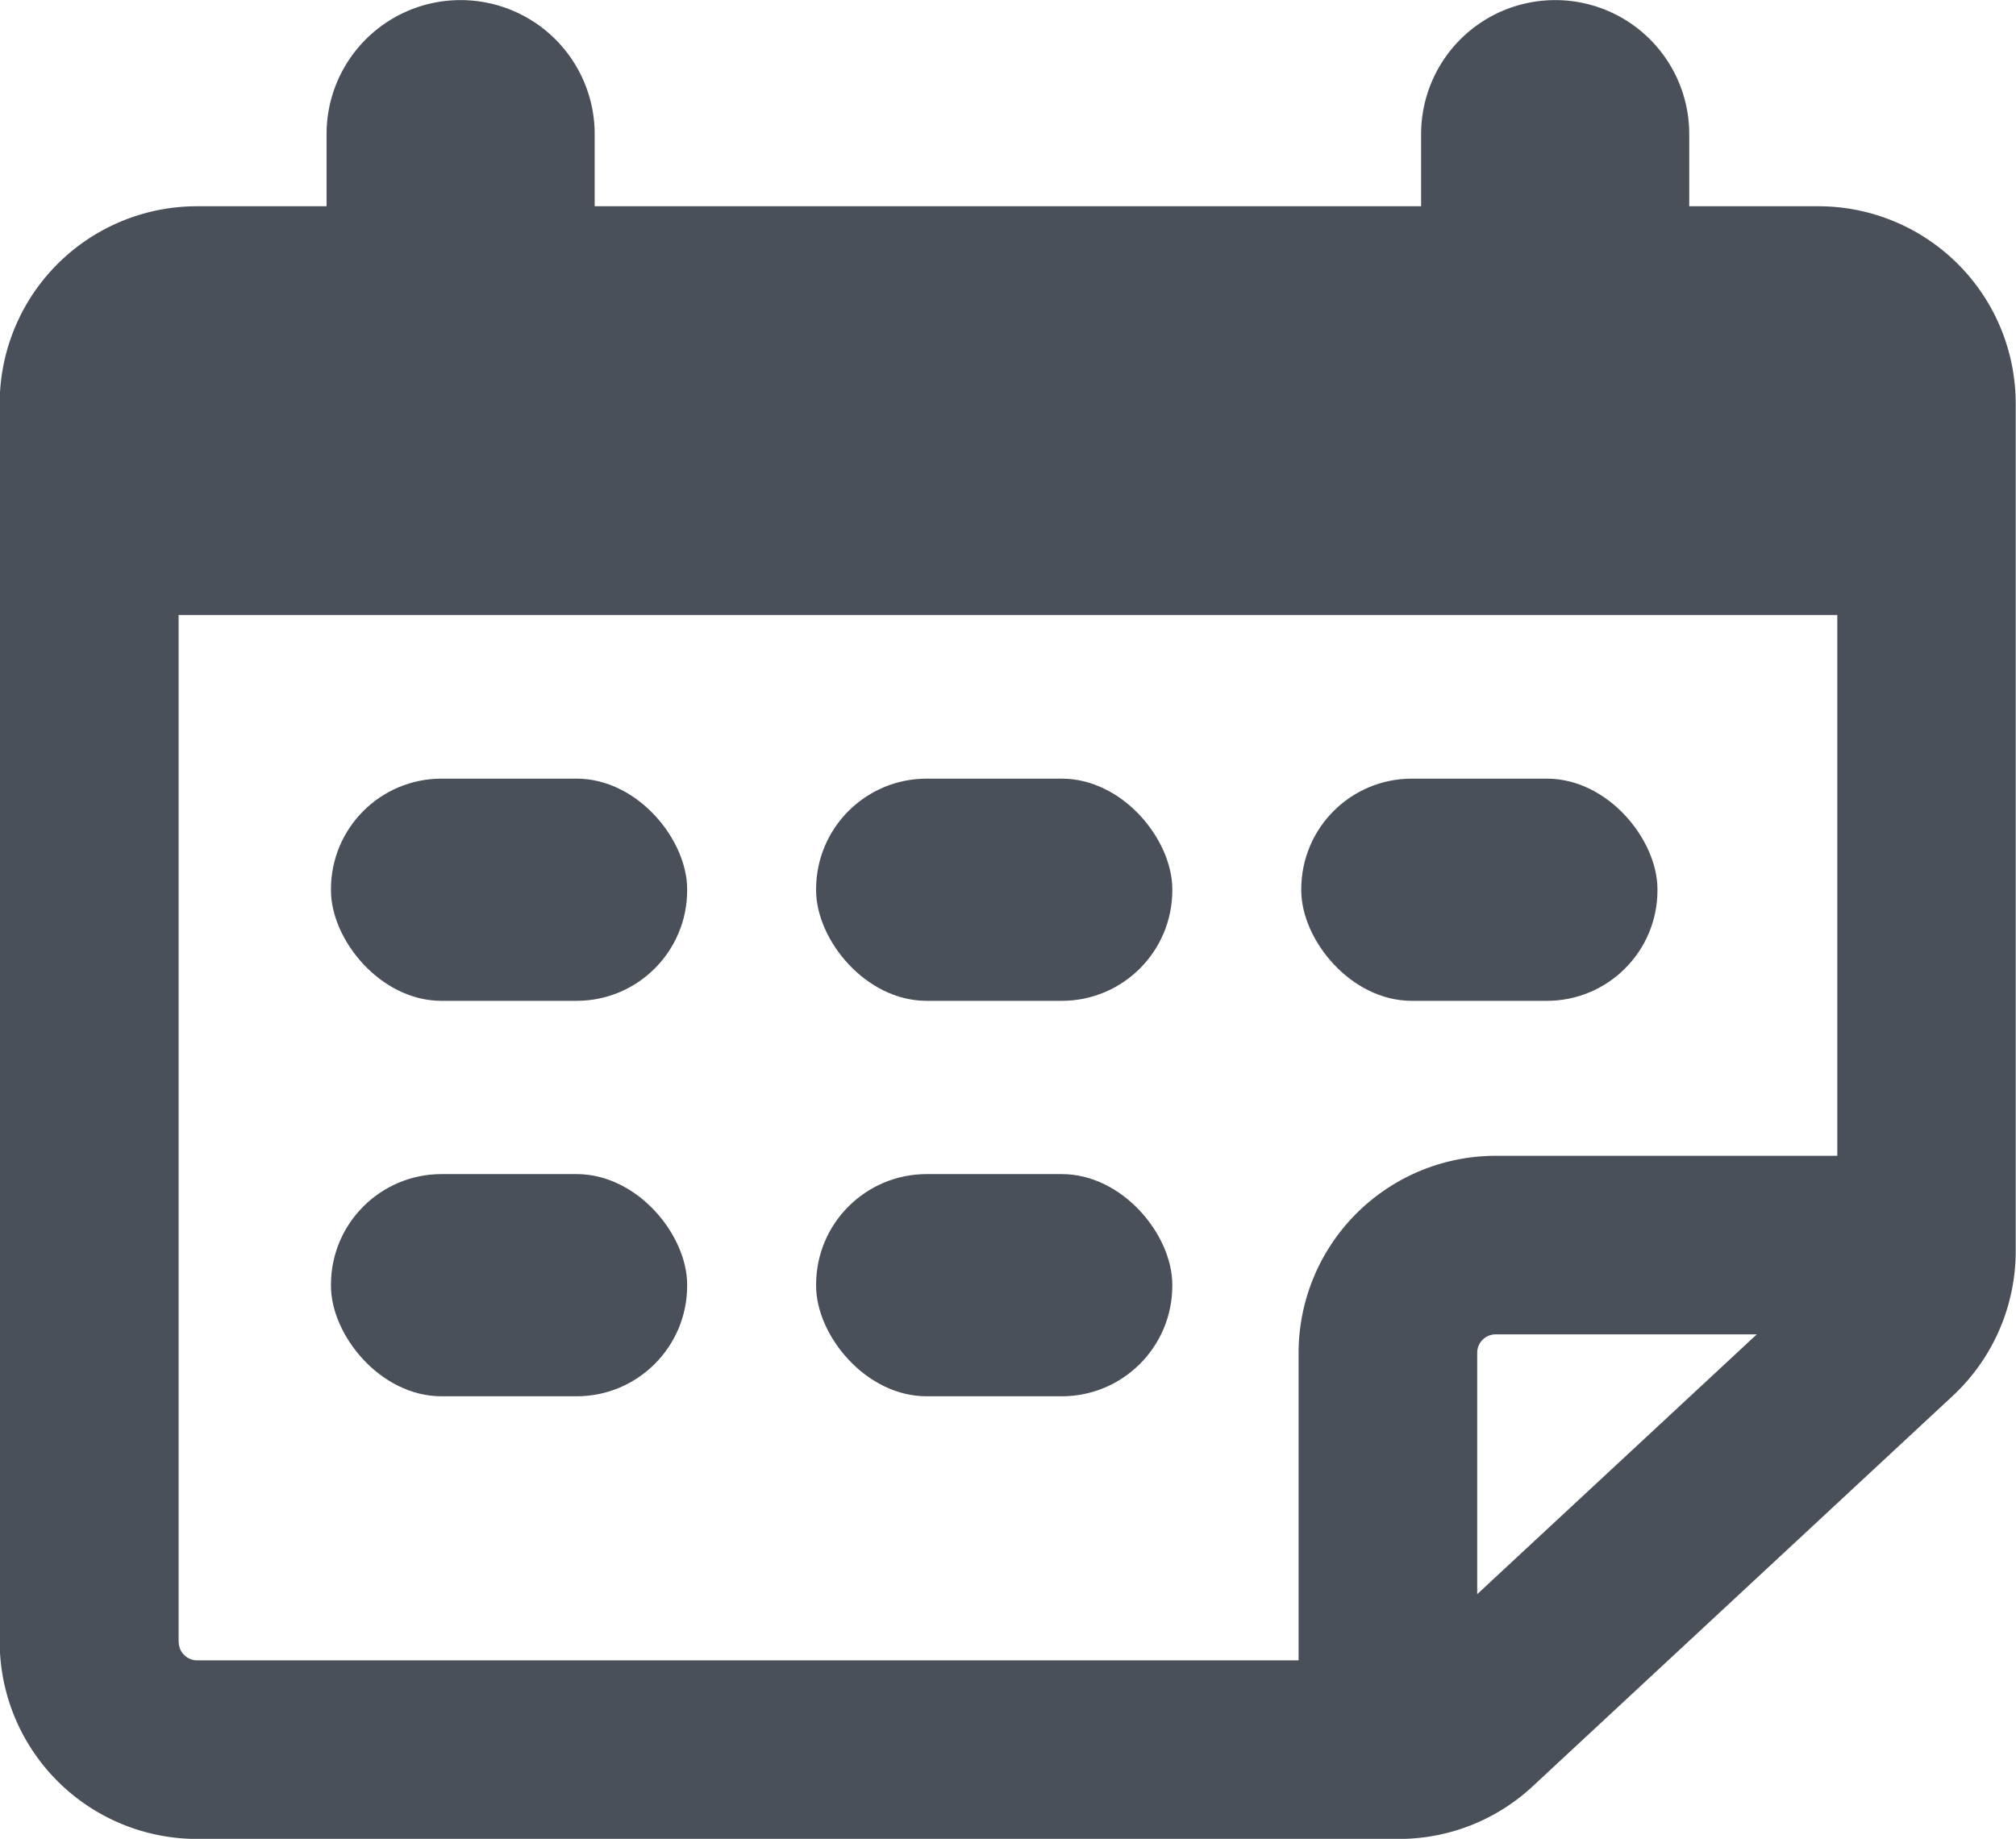 <svg xmlns="http://www.w3.org/2000/svg" width="19.73" height="18" viewBox="0 0 19.73 18"><path d="M-4320.677,1919.886h-1.269v-.707a1.311,1.311,0,0,0-1.312-1.311,1.312,1.312,0,0,0-1.312,1.311v.707h-8.088v-.707a1.312,1.312,0,0,0-1.312-1.311,1.311,1.311,0,0,0-1.312,1.311v.707h-1.27a1.931,1.931,0,0,0-1.929,1.929v12.124a1.932,1.932,0,0,0,1.929,1.929h11.762a1.92,1.92,0,0,0,1.313-.516l4.111-3.822a1.937,1.937,0,0,0,.615-1.413v-8.3A1.931,1.931,0,0,0-4320.677,1919.886Zm-16.053,14.053v-10.052h16.233v5.294h-3.343a1.93,1.93,0,0,0-1.929,1.929v3.01h-10.781A.181.181,0,0,1-4336.729,1933.938Zm12.709-.467v-2.363a.18.18,0,0,1,.18-.18h2.556Z" transform="translate(4338.478 -1917.867)" fill="#4a5059"/><rect width="3.486" height="2.175" rx="1.082" transform="translate(3.239 7.622)" fill="#4a5059"/><rect width="3.486" height="2.175" rx="1.082" transform="translate(7.987 7.622)" fill="#4a5059"/><rect width="3.486" height="2.175" rx="1.082" transform="translate(3.239 11.493)" fill="#4a5059"/><rect width="3.486" height="2.175" rx="1.082" transform="translate(7.987 11.493)" fill="#4a5059"/><rect width="3.486" height="2.175" rx="1.082" transform="translate(12.735 7.622)" fill="#4a5059"/></svg>